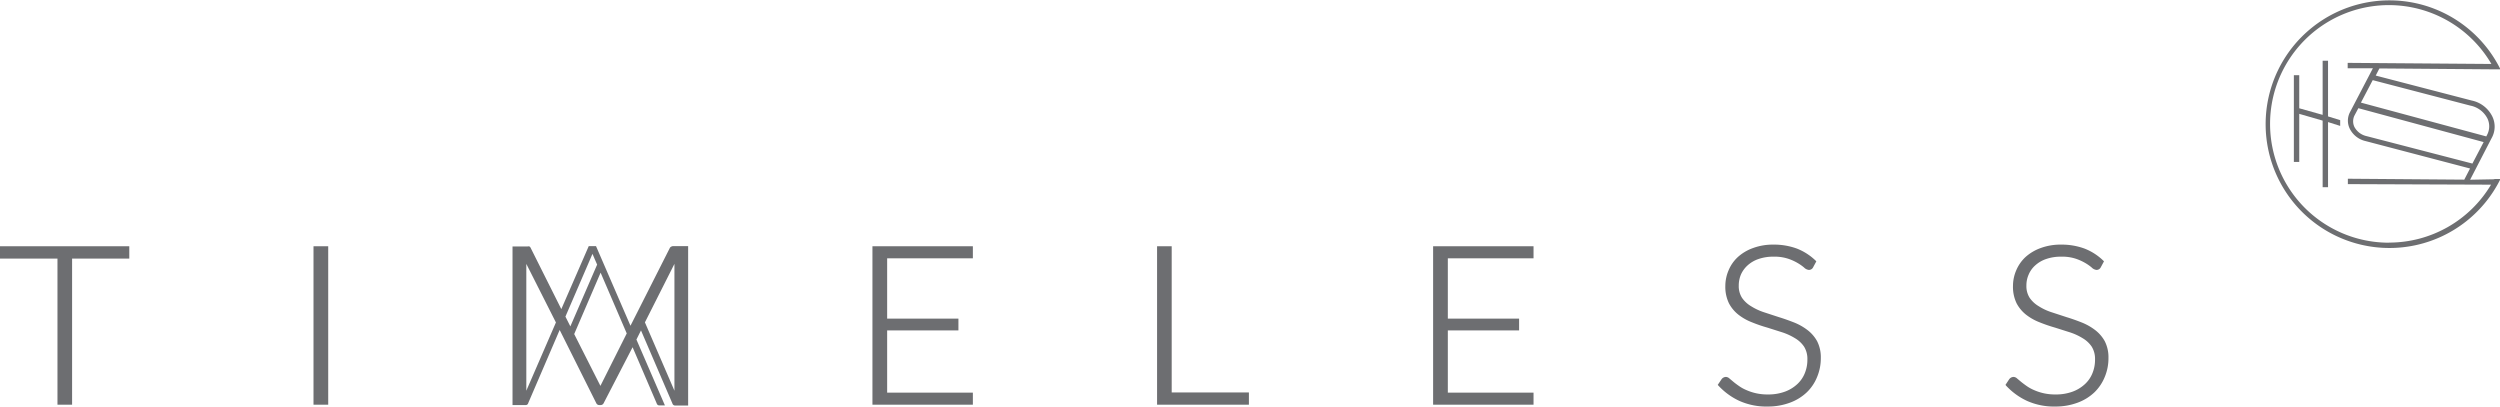 <svg xmlns="http://www.w3.org/2000/svg" viewBox="0 0 273.6 44.49"><defs><style>.cls-1{fill:#6d6e71;}</style></defs><title>Asset 13</title><g id="Layer_2" data-name="Layer 2"><g id="Layer_1-2" data-name="Layer 1"><polygon class="cls-1" points="6.29 44.29 6.29 28.3 0 28.3 0 26.95 14.15 26.95 14.15 28.3 7.89 28.3 7.89 44.29 6.29 44.29"/><rect class="cls-1" x="34.31" y="26.95" width="1.61" height="17.34"/><polygon class="cls-1" points="95.48 44.29 95.48 26.95 106.47 26.95 106.47 28.27 97.09 28.27 97.09 34.87 104.89 34.87 104.89 36.16 97.09 36.16 97.09 42.97 106.47 42.97 106.47 44.29 95.48 44.29"/><polygon class="cls-1" points="126.63 44.29 126.63 26.95 128.23 26.95 128.23 42.95 136.68 42.95 136.68 44.29 126.63 44.29"/><polygon class="cls-1" points="156.84 44.29 156.84 26.95 167.83 26.95 167.83 28.27 158.45 28.27 158.45 34.87 166.25 34.87 166.25 36.16 158.45 36.16 158.45 42.97 167.83 42.97 167.83 44.29 156.84 44.29"/><path class="cls-1" d="M193.45,44.49a7.2,7.2,0,0,1-3.1-.62,7.31,7.31,0,0,1-2.28-1.66l-.08-.09.42-.62a.61.61,0,0,1,.48-.25.62.62,0,0,1,.39.18l.43.36q.25.21.6.45a4.19,4.19,0,0,0,.79.44,5.65,5.65,0,0,0,2.38.49,5.26,5.26,0,0,0,1.84-.3,4,4,0,0,0,1.35-.81,3.26,3.26,0,0,0,.84-1.2,3.83,3.83,0,0,0,.29-1.51,2.54,2.54,0,0,0-.36-1.41,3.09,3.09,0,0,0-1-.93,6.59,6.59,0,0,0-1.39-.64l-1.64-.52a15.46,15.46,0,0,1-1.66-.57,5.81,5.81,0,0,1-1.47-.82,3.92,3.92,0,0,1-1.06-1.26,4.13,4.13,0,0,1-.4-1.89,4.36,4.36,0,0,1,.35-1.71,4.13,4.13,0,0,1,1-1.45,4.94,4.94,0,0,1,1.67-1,6.28,6.28,0,0,1,2.25-.38,7.29,7.29,0,0,1,2.55.43,6.24,6.24,0,0,1,2.06,1.32l.08.08-.35.65a.51.51,0,0,1-.47.29.87.87,0,0,1-.52-.26,4.87,4.87,0,0,0-.68-.48,5.49,5.49,0,0,0-1.08-.49,4.77,4.77,0,0,0-1.58-.22,4.9,4.9,0,0,0-1.66.26,3.41,3.41,0,0,0-1.18.69,3,3,0,0,0-.73,1,3.1,3.1,0,0,0-.24,1.2,2.37,2.37,0,0,0,.36,1.36,3.17,3.17,0,0,0,1,.92,6.35,6.35,0,0,0,1.39.65l1.65.54c.56.17,1.11.37,1.65.58a6.16,6.16,0,0,1,1.47.83,3.92,3.92,0,0,1,1.06,1.23,3.86,3.86,0,0,1,.4,1.82,5.3,5.3,0,0,1-.4,2.07,4.81,4.81,0,0,1-1.14,1.7,5.34,5.34,0,0,1-1.84,1.13A6.9,6.9,0,0,1,193.45,44.49Z"/><path class="cls-1" d="M224.93,44.49a7.2,7.2,0,0,1-3.1-.62,7.31,7.31,0,0,1-2.28-1.66l-.07-.09.41-.62a.61.61,0,0,1,.48-.25.62.62,0,0,1,.39.18l.43.36q.26.21.6.45a4.53,4.53,0,0,0,.79.44,5.65,5.65,0,0,0,2.38.49,5.26,5.26,0,0,0,1.84-.3,4,4,0,0,0,1.35-.81,3.26,3.26,0,0,0,.84-1.2,3.83,3.83,0,0,0,.29-1.51,2.54,2.54,0,0,0-.36-1.41,3.09,3.09,0,0,0-1-.93,6.37,6.37,0,0,0-1.39-.64l-1.64-.52a16.25,16.25,0,0,1-1.66-.57,5.81,5.81,0,0,1-1.47-.82,3.92,3.92,0,0,1-1.06-1.26,4.13,4.13,0,0,1-.4-1.89,4.36,4.36,0,0,1,.35-1.71,4.25,4.25,0,0,1,1-1.45,5,5,0,0,1,1.67-1,6.28,6.28,0,0,1,2.25-.38,7.29,7.29,0,0,1,2.55.43,6.14,6.14,0,0,1,2.06,1.32l.08.08-.35.65a.51.51,0,0,1-.47.29.87.87,0,0,1-.52-.26,4.87,4.87,0,0,0-.68-.48,5.49,5.49,0,0,0-1.08-.49,4.77,4.77,0,0,0-1.58-.22,4.9,4.9,0,0,0-1.66.26,3.41,3.41,0,0,0-1.18.69,2.84,2.84,0,0,0-.72,1,2.93,2.93,0,0,0-.25,1.2,2.37,2.37,0,0,0,.36,1.36,3.17,3.17,0,0,0,1,.92,6,6,0,0,0,1.39.65l1.65.54c.56.17,1.12.37,1.65.58a6.16,6.16,0,0,1,1.47.83,3.92,3.92,0,0,1,1.06,1.23,3.86,3.86,0,0,1,.4,1.82,5.3,5.3,0,0,1-.4,2.07,4.94,4.94,0,0,1-1.14,1.7,5.34,5.34,0,0,1-1.84,1.13A6.86,6.86,0,0,1,224.93,44.49Z"/><path class="cls-1" d="M73.45,27a.33.33,0,0,0-.14.13L69,35.65l-3.77-8.71h-.8l-3,6.89L58.06,27.1a.27.27,0,0,0-.13-.13.48.48,0,0,0-.18,0H56.09V44.33h1.42a.28.28,0,0,0,.3-.22l3.44-8,4,8a.36.36,0,0,0,.32.22h.19a.37.37,0,0,0,.31-.22L69.23,38l2.64,6.15a.3.3,0,0,0,.29.22h.61l-3.12-7.21.5-1,3.44,8a.3.3,0,0,0,.29.22h1.43V26.94H73.62A.43.43,0,0,0,73.45,27ZM57.6,42.76V28.88l3.24,6.41Zm4.28-8.11,2.69-6.24.27-.63.27.63.24.55-2.93,6.76Zm3.83,7.58-2.87-5.67,2.89-6.72,2.86,6.65Zm8.1.53-3.23-7.48,3.23-6.4Z"/><polygon class="cls-1" points="254.78 6.65 254.19 6.65 254.19 12.57 251.63 11.85 251.63 8.23 251.04 8.23 251.04 17.72 251.63 17.72 251.63 12.46 254.19 13.2 254.19 20.49 254.78 20.49 254.78 13.36 256.11 13.78 256.11 13.15 254.78 12.74 254.78 6.65"/><path class="cls-1" d="M272.93,19.62l-2.6.05,2.35-4.55a2.55,2.55,0,0,0,.1-2.33A3.25,3.25,0,0,0,270.5,11L260,8.27l.4-.78,12.72.1v0h.53a13.55,13.55,0,1,0,0,12h-.63Zm-2.35-1.72-11.57-3a2,2,0,0,1-1.34-1,1.44,1.44,0,0,1,0-1.25l.43-.81,13.71,3.71Zm-.22-6.34A2.68,2.68,0,0,1,272.24,13a2,2,0,0,1-.08,1.81l-.06.12-13.72-3.7,1.29-2.46Zm-8.91,15A13,13,0,1,1,272.66,7l-15.73-.12v.59h2.76l-2.53,4.85a2,2,0,0,0,0,1.77,2.56,2.56,0,0,0,1.73,1.35l11.43,3-.63,1.22-12.74-.1v.59l15.67.06A13,13,0,0,1,261.45,26.55Z"/></g></g></svg>